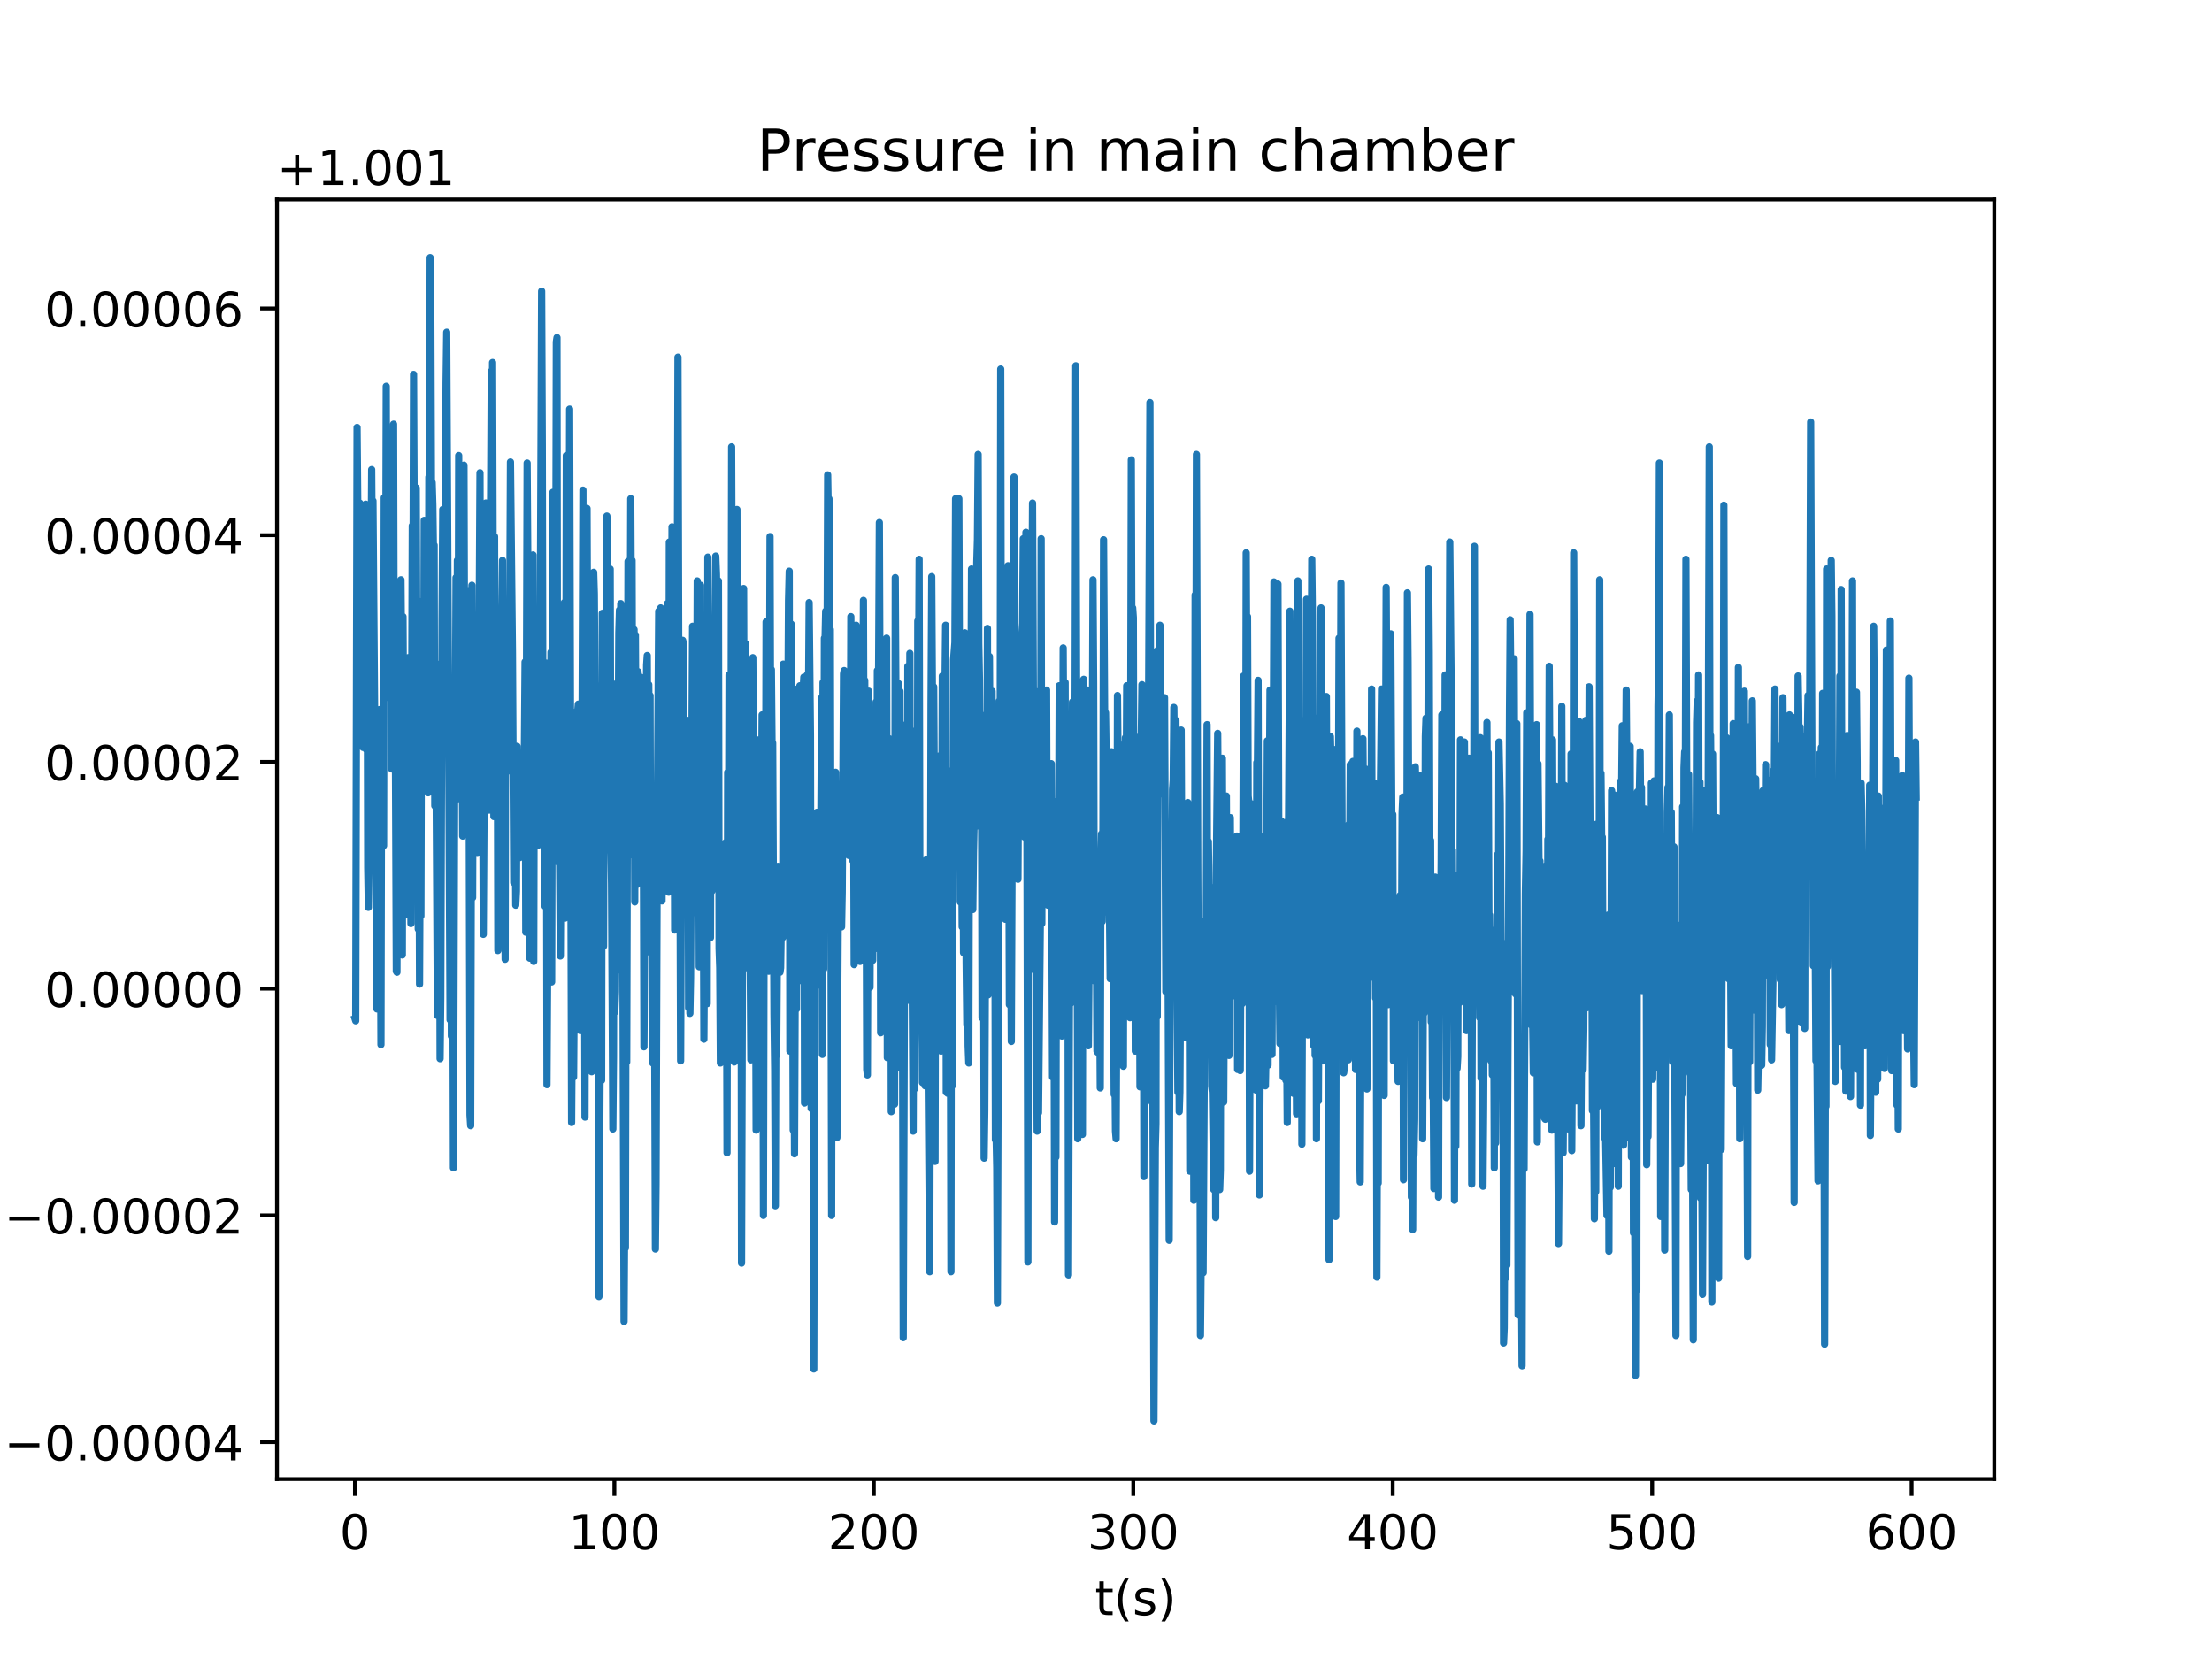 <?xml version="1.0" encoding="utf-8" standalone="no"?>
<!DOCTYPE svg PUBLIC "-//W3C//DTD SVG 1.1//EN"
  "http://www.w3.org/Graphics/SVG/1.1/DTD/svg11.dtd">
<!-- Created with matplotlib (http://matplotlib.org/) -->
<svg height="345pt" version="1.1" viewBox="0 0 460 345" width="460pt" xmlns="http://www.w3.org/2000/svg" xmlns:xlink="http://www.w3.org/1999/xlink">
 <defs>
  <style type="text/css">
*{stroke-linecap:butt;stroke-linejoin:round;}
  </style>
 </defs>
 <g id="figure_1">
  <g id="patch_1">
   <path d="M 0 345.6 
L 460.8 345.6 
L 460.8 0 
L 0 0 
z
" style="fill:#ffffff;"/>
  </g>
  <g id="axes_1">
   <g id="patch_2">
    <path d="M 57.6 307.584 
L 414.72 307.584 
L 414.72 41.472 
L 57.6 41.472 
z
" style="fill:#ffffff;"/>
   </g>
   <g id="matplotlib.axis_1">
    <g id="xtick_1">
     <g id="line2d_1">
      <defs>
       <path d="M 0 0 
L 0 3.5 
" id="m96a12c3b32" style="stroke:#000000;stroke-width:0.8;"/>
      </defs>
      <g>
       <use style="stroke:#000000;stroke-width:0.8;" x="73.813" xlink:href="#m96a12c3b32" y="307.584"/>
      </g>
     </g>
     <g id="text_1">
      <!-- 0 -->
      <defs>
       <path d="M 31.781 66.406 
Q 24.172 66.406 20.328 58.906 
Q 16.5 51.422 16.5 36.375 
Q 16.5 21.391 20.328 13.891 
Q 24.172 6.391 31.781 6.391 
Q 39.453 6.391 43.281 13.891 
Q 47.125 21.391 47.125 36.375 
Q 47.125 51.422 43.281 58.906 
Q 39.453 66.406 31.781 66.406 
z
M 31.781 74.219 
Q 44.047 74.219 50.516 64.516 
Q 56.984 54.828 56.984 36.375 
Q 56.984 17.969 50.516 8.266 
Q 44.047 -1.422 31.781 -1.422 
Q 19.531 -1.422 13.062 8.266 
Q 6.594 17.969 6.594 36.375 
Q 6.594 54.828 13.062 64.516 
Q 19.531 74.219 31.781 74.219 
z
" id="DejaVuSans-30"/>
      </defs>
      <g transform="translate(70.632 322.182)scale(0.1 -0.1)">
       <use xlink:href="#DejaVuSans-30"/>
      </g>
     </g>
    </g>
    <g id="xtick_2">
     <g id="line2d_2">
      <g>
       <use style="stroke:#000000;stroke-width:0.8;" x="127.766" xlink:href="#m96a12c3b32" y="307.584"/>
      </g>
     </g>
     <g id="text_2">
      <!-- 100 -->
      <defs>
       <path d="M 12.406 8.297 
L 28.516 8.297 
L 28.516 63.922 
L 10.984 60.406 
L 10.984 69.391 
L 28.422 72.906 
L 38.281 72.906 
L 38.281 8.297 
L 54.391 8.297 
L 54.391 0 
L 12.406 0 
z
" id="DejaVuSans-31"/>
      </defs>
      <g transform="translate(118.222 322.182)scale(0.1 -0.1)">
       <use xlink:href="#DejaVuSans-31"/>
       <use x="63.623" xlink:href="#DejaVuSans-30"/>
       <use x="127.246" xlink:href="#DejaVuSans-30"/>
      </g>
     </g>
    </g>
    <g id="xtick_3">
     <g id="line2d_3">
      <g>
       <use style="stroke:#000000;stroke-width:0.8;" x="181.719" xlink:href="#m96a12c3b32" y="307.584"/>
      </g>
     </g>
     <g id="text_3">
      <!-- 200 -->
      <defs>
       <path d="M 19.188 8.297 
L 53.609 8.297 
L 53.609 0 
L 7.328 0 
L 7.328 8.297 
Q 12.938 14.109 22.625 23.891 
Q 32.328 33.688 34.812 36.531 
Q 39.547 41.844 41.422 45.531 
Q 43.312 49.219 43.312 52.781 
Q 43.312 58.594 39.234 62.25 
Q 35.156 65.922 28.609 65.922 
Q 23.969 65.922 18.812 64.312 
Q 13.672 62.703 7.812 59.422 
L 7.812 69.391 
Q 13.766 71.781 18.938 73 
Q 24.125 74.219 28.422 74.219 
Q 39.75 74.219 46.484 68.547 
Q 53.219 62.891 53.219 53.422 
Q 53.219 48.922 51.531 44.891 
Q 49.859 40.875 45.406 35.406 
Q 44.188 33.984 37.641 27.219 
Q 31.109 20.453 19.188 8.297 
z
" id="DejaVuSans-32"/>
      </defs>
      <g transform="translate(172.175 322.182)scale(0.1 -0.1)">
       <use xlink:href="#DejaVuSans-32"/>
       <use x="63.623" xlink:href="#DejaVuSans-30"/>
       <use x="127.246" xlink:href="#DejaVuSans-30"/>
      </g>
     </g>
    </g>
    <g id="xtick_4">
     <g id="line2d_4">
      <g>
       <use style="stroke:#000000;stroke-width:0.8;" x="235.672" xlink:href="#m96a12c3b32" y="307.584"/>
      </g>
     </g>
     <g id="text_4">
      <!-- 300 -->
      <defs>
       <path d="M 40.578 39.312 
Q 47.656 37.797 51.625 33 
Q 55.609 28.219 55.609 21.188 
Q 55.609 10.406 48.188 4.484 
Q 40.766 -1.422 27.094 -1.422 
Q 22.516 -1.422 17.656 -0.516 
Q 12.797 0.391 7.625 2.203 
L 7.625 11.719 
Q 11.719 9.328 16.594 8.109 
Q 21.484 6.891 26.812 6.891 
Q 36.078 6.891 40.938 10.547 
Q 45.797 14.203 45.797 21.188 
Q 45.797 27.641 41.281 31.266 
Q 36.766 34.906 28.719 34.906 
L 20.219 34.906 
L 20.219 43.016 
L 29.109 43.016 
Q 36.375 43.016 40.234 45.922 
Q 44.094 48.828 44.094 54.297 
Q 44.094 59.906 40.109 62.906 
Q 36.141 65.922 28.719 65.922 
Q 24.656 65.922 20.016 65.031 
Q 15.375 64.156 9.812 62.312 
L 9.812 71.094 
Q 15.438 72.656 20.344 73.438 
Q 25.25 74.219 29.594 74.219 
Q 40.828 74.219 47.359 69.109 
Q 53.906 64.016 53.906 55.328 
Q 53.906 49.266 50.438 45.094 
Q 46.969 40.922 40.578 39.312 
z
" id="DejaVuSans-33"/>
      </defs>
      <g transform="translate(226.129 322.182)scale(0.1 -0.1)">
       <use xlink:href="#DejaVuSans-33"/>
       <use x="63.623" xlink:href="#DejaVuSans-30"/>
       <use x="127.246" xlink:href="#DejaVuSans-30"/>
      </g>
     </g>
    </g>
    <g id="xtick_5">
     <g id="line2d_5">
      <g>
       <use style="stroke:#000000;stroke-width:0.8;" x="289.625" xlink:href="#m96a12c3b32" y="307.584"/>
      </g>
     </g>
     <g id="text_5">
      <!-- 400 -->
      <defs>
       <path d="M 37.797 64.312 
L 12.891 25.391 
L 37.797 25.391 
z
M 35.203 72.906 
L 47.609 72.906 
L 47.609 25.391 
L 58.016 25.391 
L 58.016 17.188 
L 47.609 17.188 
L 47.609 0 
L 37.797 0 
L 37.797 17.188 
L 4.891 17.188 
L 4.891 26.703 
z
" id="DejaVuSans-34"/>
      </defs>
      <g transform="translate(280.082 322.182)scale(0.1 -0.1)">
       <use xlink:href="#DejaVuSans-34"/>
       <use x="63.623" xlink:href="#DejaVuSans-30"/>
       <use x="127.246" xlink:href="#DejaVuSans-30"/>
      </g>
     </g>
    </g>
    <g id="xtick_6">
     <g id="line2d_6">
      <g>
       <use style="stroke:#000000;stroke-width:0.8;" x="343.579" xlink:href="#m96a12c3b32" y="307.584"/>
      </g>
     </g>
     <g id="text_6">
      <!-- 500 -->
      <defs>
       <path d="M 10.797 72.906 
L 49.516 72.906 
L 49.516 64.594 
L 19.828 64.594 
L 19.828 46.734 
Q 21.969 47.469 24.109 47.828 
Q 26.266 48.188 28.422 48.188 
Q 40.625 48.188 47.75 41.5 
Q 54.891 34.812 54.891 23.391 
Q 54.891 11.625 47.562 5.094 
Q 40.234 -1.422 26.906 -1.422 
Q 22.312 -1.422 17.547 -0.641 
Q 12.797 0.141 7.719 1.703 
L 7.719 11.625 
Q 12.109 9.234 16.797 8.062 
Q 21.484 6.891 26.703 6.891 
Q 35.156 6.891 40.078 11.328 
Q 45.016 15.766 45.016 23.391 
Q 45.016 31 40.078 35.438 
Q 35.156 39.891 26.703 39.891 
Q 22.75 39.891 18.812 39.016 
Q 14.891 38.141 10.797 36.281 
z
" id="DejaVuSans-35"/>
      </defs>
      <g transform="translate(334.035 322.182)scale(0.1 -0.1)">
       <use xlink:href="#DejaVuSans-35"/>
       <use x="63.623" xlink:href="#DejaVuSans-30"/>
       <use x="127.246" xlink:href="#DejaVuSans-30"/>
      </g>
     </g>
    </g>
    <g id="xtick_7">
     <g id="line2d_7">
      <g>
       <use style="stroke:#000000;stroke-width:0.8;" x="397.532" xlink:href="#m96a12c3b32" y="307.584"/>
      </g>
     </g>
     <g id="text_7">
      <!-- 600 -->
      <defs>
       <path d="M 33.016 40.375 
Q 26.375 40.375 22.484 35.828 
Q 18.609 31.297 18.609 23.391 
Q 18.609 15.531 22.484 10.953 
Q 26.375 6.391 33.016 6.391 
Q 39.656 6.391 43.531 10.953 
Q 47.406 15.531 47.406 23.391 
Q 47.406 31.297 43.531 35.828 
Q 39.656 40.375 33.016 40.375 
z
M 52.594 71.297 
L 52.594 62.312 
Q 48.875 64.062 45.094 64.984 
Q 41.312 65.922 37.594 65.922 
Q 27.828 65.922 22.672 59.328 
Q 17.531 52.734 16.797 39.406 
Q 19.672 43.656 24.016 45.922 
Q 28.375 48.188 33.594 48.188 
Q 44.578 48.188 50.953 41.516 
Q 57.328 34.859 57.328 23.391 
Q 57.328 12.156 50.688 5.359 
Q 44.047 -1.422 33.016 -1.422 
Q 20.359 -1.422 13.672 8.266 
Q 6.984 17.969 6.984 36.375 
Q 6.984 53.656 15.188 63.938 
Q 23.391 74.219 37.203 74.219 
Q 40.922 74.219 44.703 73.484 
Q 48.484 72.75 52.594 71.297 
z
" id="DejaVuSans-36"/>
      </defs>
      <g transform="translate(387.988 322.182)scale(0.1 -0.1)">
       <use xlink:href="#DejaVuSans-36"/>
       <use x="63.623" xlink:href="#DejaVuSans-30"/>
       <use x="127.246" xlink:href="#DejaVuSans-30"/>
      </g>
     </g>
    </g>
    <g id="text_8">
     <!-- t(s) -->
     <defs>
      <path d="M 18.312 70.219 
L 18.312 54.688 
L 36.812 54.688 
L 36.812 47.703 
L 18.312 47.703 
L 18.312 18.016 
Q 18.312 11.328 20.141 9.422 
Q 21.969 7.516 27.594 7.516 
L 36.812 7.516 
L 36.812 0 
L 27.594 0 
Q 17.188 0 13.234 3.875 
Q 9.281 7.766 9.281 18.016 
L 9.281 47.703 
L 2.688 47.703 
L 2.688 54.688 
L 9.281 54.688 
L 9.281 70.219 
z
" id="DejaVuSans-74"/>
      <path d="M 31 75.875 
Q 24.469 64.656 21.281 53.656 
Q 18.109 42.672 18.109 31.391 
Q 18.109 20.125 21.312 9.062 
Q 24.516 -2 31 -13.188 
L 23.188 -13.188 
Q 15.875 -1.703 12.234 9.375 
Q 8.594 20.453 8.594 31.391 
Q 8.594 42.281 12.203 53.312 
Q 15.828 64.359 23.188 75.875 
z
" id="DejaVuSans-28"/>
      <path d="M 44.281 53.078 
L 44.281 44.578 
Q 40.484 46.531 36.375 47.5 
Q 32.281 48.484 27.875 48.484 
Q 21.188 48.484 17.844 46.438 
Q 14.5 44.391 14.5 40.281 
Q 14.5 37.156 16.891 35.375 
Q 19.281 33.594 26.516 31.984 
L 29.594 31.297 
Q 39.156 29.25 43.188 25.516 
Q 47.219 21.781 47.219 15.094 
Q 47.219 7.469 41.188 3.016 
Q 35.156 -1.422 24.609 -1.422 
Q 20.219 -1.422 15.453 -0.562 
Q 10.688 0.297 5.422 2 
L 5.422 11.281 
Q 10.406 8.688 15.234 7.391 
Q 20.062 6.109 24.812 6.109 
Q 31.156 6.109 34.562 8.281 
Q 37.984 10.453 37.984 14.406 
Q 37.984 18.062 35.516 20.016 
Q 33.062 21.969 24.703 23.781 
L 21.578 24.516 
Q 13.234 26.266 9.516 29.906 
Q 5.812 33.547 5.812 39.891 
Q 5.812 47.609 11.281 51.797 
Q 16.75 56 26.812 56 
Q 31.781 56 36.172 55.266 
Q 40.578 54.547 44.281 53.078 
z
" id="DejaVuSans-73"/>
      <path d="M 8.016 75.875 
L 15.828 75.875 
Q 23.141 64.359 26.781 53.312 
Q 30.422 42.281 30.422 31.391 
Q 30.422 20.453 26.781 9.375 
Q 23.141 -1.703 15.828 -13.188 
L 8.016 -13.188 
Q 14.5 -2 17.703 9.062 
Q 20.906 20.125 20.906 31.391 
Q 20.906 42.672 17.703 53.656 
Q 14.5 64.656 8.016 75.875 
z
" id="DejaVuSans-29"/>
     </defs>
     <g transform="translate(227.694 335.861)scale(0.1 -0.1)">
      <use xlink:href="#DejaVuSans-74"/>
      <use x="39.209" xlink:href="#DejaVuSans-28"/>
      <use x="78.223" xlink:href="#DejaVuSans-73"/>
      <use x="130.322" xlink:href="#DejaVuSans-29"/>
     </g>
    </g>
   </g>
   <g id="matplotlib.axis_2">
    <g id="ytick_1">
     <g id="line2d_8">
      <defs>
       <path d="M 0 0 
L -3.5 0 
" id="m0ab47a9adc" style="stroke:#000000;stroke-width:0.8;"/>
      </defs>
      <g>
       <use style="stroke:#000000;stroke-width:0.8;" x="57.6" xlink:href="#m0ab47a9adc" y="299.896"/>
      </g>
     </g>
     <g id="text_9">
      <!-- −0.00004 -->
      <defs>
       <path d="M 10.594 35.5 
L 73.188 35.5 
L 73.188 27.203 
L 10.594 27.203 
z
" id="DejaVuSans-2212"/>
       <path d="M 10.688 12.406 
L 21 12.406 
L 21 0 
L 10.688 0 
z
" id="DejaVuSans-2e"/>
      </defs>
      <g transform="translate(0.867 303.696)scale(0.1 -0.1)">
       <use xlink:href="#DejaVuSans-2212"/>
       <use x="83.789" xlink:href="#DejaVuSans-30"/>
       <use x="147.412" xlink:href="#DejaVuSans-2e"/>
       <use x="179.199" xlink:href="#DejaVuSans-30"/>
       <use x="242.822" xlink:href="#DejaVuSans-30"/>
       <use x="306.445" xlink:href="#DejaVuSans-30"/>
       <use x="370.068" xlink:href="#DejaVuSans-30"/>
       <use x="433.691" xlink:href="#DejaVuSans-34"/>
      </g>
     </g>
    </g>
    <g id="ytick_2">
     <g id="line2d_9">
      <g>
       <use style="stroke:#000000;stroke-width:0.8;" x="57.6" xlink:href="#m0ab47a9adc" y="252.748"/>
      </g>
     </g>
     <g id="text_10">
      <!-- −0.00002 -->
      <g transform="translate(0.867 256.547)scale(0.1 -0.1)">
       <use xlink:href="#DejaVuSans-2212"/>
       <use x="83.789" xlink:href="#DejaVuSans-30"/>
       <use x="147.412" xlink:href="#DejaVuSans-2e"/>
       <use x="179.199" xlink:href="#DejaVuSans-30"/>
       <use x="242.822" xlink:href="#DejaVuSans-30"/>
       <use x="306.445" xlink:href="#DejaVuSans-30"/>
       <use x="370.068" xlink:href="#DejaVuSans-30"/>
       <use x="433.691" xlink:href="#DejaVuSans-32"/>
      </g>
     </g>
    </g>
    <g id="ytick_3">
     <g id="line2d_10">
      <g>
       <use style="stroke:#000000;stroke-width:0.8;" x="57.6" xlink:href="#m0ab47a9adc" y="205.599"/>
      </g>
     </g>
     <g id="text_11">
      <!-- 0.00000 -->
      <g transform="translate(9.247 209.398)scale(0.1 -0.1)">
       <use xlink:href="#DejaVuSans-30"/>
       <use x="63.623" xlink:href="#DejaVuSans-2e"/>
       <use x="95.41" xlink:href="#DejaVuSans-30"/>
       <use x="159.033" xlink:href="#DejaVuSans-30"/>
       <use x="222.656" xlink:href="#DejaVuSans-30"/>
       <use x="286.279" xlink:href="#DejaVuSans-30"/>
       <use x="349.902" xlink:href="#DejaVuSans-30"/>
      </g>
     </g>
    </g>
    <g id="ytick_4">
     <g id="line2d_11">
      <g>
       <use style="stroke:#000000;stroke-width:0.8;" x="57.6" xlink:href="#m0ab47a9adc" y="158.45"/>
      </g>
     </g>
     <g id="text_12">
      <!-- 0.00002 -->
      <g transform="translate(9.247 162.25)scale(0.1 -0.1)">
       <use xlink:href="#DejaVuSans-30"/>
       <use x="63.623" xlink:href="#DejaVuSans-2e"/>
       <use x="95.41" xlink:href="#DejaVuSans-30"/>
       <use x="159.033" xlink:href="#DejaVuSans-30"/>
       <use x="222.656" xlink:href="#DejaVuSans-30"/>
       <use x="286.279" xlink:href="#DejaVuSans-30"/>
       <use x="349.902" xlink:href="#DejaVuSans-32"/>
      </g>
     </g>
    </g>
    <g id="ytick_5">
     <g id="line2d_12">
      <g>
       <use style="stroke:#000000;stroke-width:0.8;" x="57.6" xlink:href="#m0ab47a9adc" y="111.302"/>
      </g>
     </g>
     <g id="text_13">
      <!-- 0.00004 -->
      <g transform="translate(9.247 115.101)scale(0.1 -0.1)">
       <use xlink:href="#DejaVuSans-30"/>
       <use x="63.623" xlink:href="#DejaVuSans-2e"/>
       <use x="95.41" xlink:href="#DejaVuSans-30"/>
       <use x="159.033" xlink:href="#DejaVuSans-30"/>
       <use x="222.656" xlink:href="#DejaVuSans-30"/>
       <use x="286.279" xlink:href="#DejaVuSans-30"/>
       <use x="349.902" xlink:href="#DejaVuSans-34"/>
      </g>
     </g>
    </g>
    <g id="ytick_6">
     <g id="line2d_13">
      <g>
       <use style="stroke:#000000;stroke-width:0.8;" x="57.6" xlink:href="#m0ab47a9adc" y="64.153"/>
      </g>
     </g>
     <g id="text_14">
      <!-- 0.00006 -->
      <g transform="translate(9.247 67.952)scale(0.1 -0.1)">
       <use xlink:href="#DejaVuSans-30"/>
       <use x="63.623" xlink:href="#DejaVuSans-2e"/>
       <use x="95.41" xlink:href="#DejaVuSans-30"/>
       <use x="159.033" xlink:href="#DejaVuSans-30"/>
       <use x="222.656" xlink:href="#DejaVuSans-30"/>
       <use x="286.279" xlink:href="#DejaVuSans-30"/>
       <use x="349.902" xlink:href="#DejaVuSans-36"/>
      </g>
     </g>
    </g>
    <g id="text_15">
     <!-- Pressure (bar) -->
     <defs>
      <path d="M 19.672 64.797 
L 19.672 37.406 
L 32.078 37.406 
Q 38.969 37.406 42.719 40.969 
Q 46.484 44.531 46.484 51.125 
Q 46.484 57.672 42.719 61.234 
Q 38.969 64.797 32.078 64.797 
z
M 9.812 72.906 
L 32.078 72.906 
Q 44.344 72.906 50.609 67.359 
Q 56.891 61.812 56.891 51.125 
Q 56.891 40.328 50.609 34.812 
Q 44.344 29.297 32.078 29.297 
L 19.672 29.297 
L 19.672 0 
L 9.812 0 
z
" id="DejaVuSans-50"/>
      <path d="M 41.109 46.297 
Q 39.594 47.172 37.812 47.578 
Q 36.031 48 33.891 48 
Q 26.266 48 22.188 43.047 
Q 18.109 38.094 18.109 28.812 
L 18.109 0 
L 9.078 0 
L 9.078 54.688 
L 18.109 54.688 
L 18.109 46.188 
Q 20.953 51.172 25.484 53.578 
Q 30.031 56 36.531 56 
Q 37.453 56 38.578 55.875 
Q 39.703 55.766 41.062 55.516 
z
" id="DejaVuSans-72"/>
      <path d="M 56.203 29.594 
L 56.203 25.203 
L 14.891 25.203 
Q 15.484 15.922 20.484 11.062 
Q 25.484 6.203 34.422 6.203 
Q 39.594 6.203 44.453 7.469 
Q 49.312 8.734 54.109 11.281 
L 54.109 2.781 
Q 49.266 0.734 44.188 -0.344 
Q 39.109 -1.422 33.891 -1.422 
Q 20.797 -1.422 13.156 6.188 
Q 5.516 13.812 5.516 26.812 
Q 5.516 40.234 12.766 48.109 
Q 20.016 56 32.328 56 
Q 43.359 56 49.781 48.891 
Q 56.203 41.797 56.203 29.594 
z
M 47.219 32.234 
Q 47.125 39.594 43.094 43.984 
Q 39.062 48.391 32.422 48.391 
Q 24.906 48.391 20.391 44.141 
Q 15.875 39.891 15.188 32.172 
z
" id="DejaVuSans-65"/>
      <path d="M 8.5 21.578 
L 8.5 54.688 
L 17.484 54.688 
L 17.484 21.922 
Q 17.484 14.156 20.5 10.266 
Q 23.531 6.391 29.594 6.391 
Q 36.859 6.391 41.078 11.031 
Q 45.312 15.672 45.312 23.688 
L 45.312 54.688 
L 54.297 54.688 
L 54.297 0 
L 45.312 0 
L 45.312 8.406 
Q 42.047 3.422 37.719 1 
Q 33.406 -1.422 27.688 -1.422 
Q 18.266 -1.422 13.375 4.438 
Q 8.5 10.297 8.5 21.578 
z
M 31.109 56 
z
" id="DejaVuSans-75"/>
      <path id="DejaVuSans-20"/>
      <path d="M 48.688 27.297 
Q 48.688 37.203 44.609 42.844 
Q 40.531 48.484 33.406 48.484 
Q 26.266 48.484 22.188 42.844 
Q 18.109 37.203 18.109 27.297 
Q 18.109 17.391 22.188 11.75 
Q 26.266 6.109 33.406 6.109 
Q 40.531 6.109 44.609 11.75 
Q 48.688 17.391 48.688 27.297 
z
M 18.109 46.391 
Q 20.953 51.266 25.266 53.625 
Q 29.594 56 35.594 56 
Q 45.562 56 51.781 48.094 
Q 58.016 40.188 58.016 27.297 
Q 58.016 14.406 51.781 6.484 
Q 45.562 -1.422 35.594 -1.422 
Q 29.594 -1.422 25.266 0.953 
Q 20.953 3.328 18.109 8.203 
L 18.109 0 
L 9.078 0 
L 9.078 75.984 
L 18.109 75.984 
z
" id="DejaVuSans-62"/>
      <path d="M 34.281 27.484 
Q 23.391 27.484 19.188 25 
Q 14.984 22.516 14.984 16.5 
Q 14.984 11.719 18.141 8.906 
Q 21.297 6.109 26.703 6.109 
Q 34.188 6.109 38.703 11.406 
Q 43.219 16.703 43.219 25.484 
L 43.219 27.484 
z
M 52.203 31.203 
L 52.203 0 
L 43.219 0 
L 43.219 8.297 
Q 40.141 3.328 35.547 0.953 
Q 30.953 -1.422 24.312 -1.422 
Q 15.922 -1.422 10.953 3.297 
Q 6 8.016 6 15.922 
Q 6 25.141 12.172 29.828 
Q 18.359 34.516 30.609 34.516 
L 43.219 34.516 
L 43.219 35.406 
Q 43.219 41.609 39.141 45 
Q 35.062 48.391 27.688 48.391 
Q 23 48.391 18.547 47.266 
Q 14.109 46.141 10.016 43.891 
L 10.016 52.203 
Q 14.938 54.109 19.578 55.047 
Q 24.219 56 28.609 56 
Q 40.484 56 46.344 49.844 
Q 52.203 43.703 52.203 31.203 
z
" id="DejaVuSans-61"/>
     </defs>
     <g transform="translate(-5.213 209.965)rotate(-90)scale(0.1 -0.1)">
      <use xlink:href="#DejaVuSans-50"/>
      <use x="60.287" xlink:href="#DejaVuSans-72"/>
      <use x="101.369" xlink:href="#DejaVuSans-65"/>
      <use x="162.893" xlink:href="#DejaVuSans-73"/>
      <use x="214.992" xlink:href="#DejaVuSans-73"/>
      <use x="267.092" xlink:href="#DejaVuSans-75"/>
      <use x="330.471" xlink:href="#DejaVuSans-72"/>
      <use x="371.553" xlink:href="#DejaVuSans-65"/>
      <use x="433.076" xlink:href="#DejaVuSans-20"/>
      <use x="464.863" xlink:href="#DejaVuSans-28"/>
      <use x="503.877" xlink:href="#DejaVuSans-62"/>
      <use x="567.354" xlink:href="#DejaVuSans-61"/>
      <use x="628.633" xlink:href="#DejaVuSans-72"/>
      <use x="669.746" xlink:href="#DejaVuSans-29"/>
     </g>
    </g>
    <g id="text_16">
     <!-- +1.001 -->
     <defs>
      <path d="M 46 62.703 
L 46 35.5 
L 73.188 35.5 
L 73.188 27.203 
L 46 27.203 
L 46 0 
L 37.797 0 
L 37.797 27.203 
L 10.594 27.203 
L 10.594 35.5 
L 37.797 35.5 
L 37.797 62.703 
z
" id="DejaVuSans-2b"/>
     </defs>
     <g transform="translate(57.6 38.472)scale(0.1 -0.1)">
      <use xlink:href="#DejaVuSans-2b"/>
      <use x="83.789" xlink:href="#DejaVuSans-31"/>
      <use x="147.412" xlink:href="#DejaVuSans-2e"/>
      <use x="179.199" xlink:href="#DejaVuSans-30"/>
      <use x="242.822" xlink:href="#DejaVuSans-30"/>
      <use x="306.445" xlink:href="#DejaVuSans-31"/>
     </g>
    </g>
   </g>
   <g id="line2d_14">
    <path clip-path="url(#pfa54571a8b)" d="M 73.833 211.846 
L 73.97 212.294 
L 74.253 88.882 
L 74.672 136.526 
L 74.807 104.606 
L 74.943 122.829 
L 75.079 119.906 
L 75.225 110.901 
L 75.358 112.928 
L 75.495 155.433 
L 75.766 114.272 
L 75.913 142.82 
L 76.048 104.842 
L 76.19 155.881 
L 76.326 116.299 
L 76.466 180.374 
L 76.602 188.696 
L 77.007 141.925 
L 77.288 97.652 
L 77.423 117.195 
L 77.558 104.159 
L 78.381 209.819 
L 78.527 179.479 
L 78.663 181.718 
L 78.797 193.859 
L 78.933 147.559 
L 79.219 217.245 
L 79.354 152.957 
L 79.765 175.872 
L 79.899 103.498 
L 80.035 136.526 
L 80.184 132.259 
L 80.319 80.325 
L 80.466 144.848 
L 80.6 118.091 
L 80.735 130.68 
L 80.87 131.811 
L 81.006 114.272 
L 81.156 145.296 
L 81.291 124.385 
L 81.436 159.912 
L 81.708 136.526 
L 81.843 88.199 
L 81.979 145.744 
L 82.128 132.047 
L 82.412 201.969 
L 82.547 202.181 
L 82.693 138.554 
L 82.83 183.981 
L 82.964 157.224 
L 83.236 180.822 
L 83.381 120.566 
L 83.517 138.341 
L 83.667 198.597 
L 83.802 128.228 
L 83.938 152.51 
L 84.073 152.038 
L 84.208 139.449 
L 84.354 190.276 
L 84.487 144.848 
L 84.625 184.429 
L 84.759 181.718 
L 84.895 136.762 
L 85.045 149.586 
L 85.18 140.133 
L 85.316 147.559 
L 85.45 192.067 
L 85.732 109.321 
L 85.867 126.648 
L 86 77.85 
L 86.419 175.66 
L 86.555 101.471 
L 86.704 145.979 
L 86.839 124.857 
L 86.974 193.199 
L 87.109 160.596 
L 87.245 204.656 
L 87.391 170.261 
L 87.524 190.488 
L 87.661 138.106 
L 87.933 158.804 
L 88.079 154.749 
L 88.214 108.213 
L 88.355 130.02 
L 88.49 126.861 
L 88.626 121.014 
L 88.76 157.224 
L 88.896 108.661 
L 89.042 164.863 
L 89.179 99.208 
L 89.315 109.321 
L 89.45 53.568 
L 89.585 63.705 
L 89.733 106.634 
L 89.867 100.34 
L 90.007 105.054 
L 90.142 115.404 
L 90.278 113.376 
L 90.413 167.574 
L 90.546 137.893 
L 90.964 211.186 
L 91.1 173.184 
L 91.235 195.226 
L 91.383 163.071 
L 91.518 220.168 
L 91.654 207.367 
L 91.924 128.676 
L 92.071 105.95 
L 92.208 115.168 
L 92.354 140.133 
L 92.49 139.685 
L 92.759 79.665 
L 92.894 69.08 
L 93.18 127.544 
L 93.589 212.082 
L 93.727 163.731 
L 93.862 215.453 
L 94.144 185.773 
L 94.293 242.87 
L 94.563 156.329 
L 94.699 149.586 
L 94.834 120.118 
L 94.98 166.206 
L 95.113 116.535 
L 95.251 162.175 
L 95.386 94.729 
L 95.521 135.418 
L 95.804 160.148 
L 95.944 155.433 
L 96.079 146.427 
L 96.214 173.868 
L 96.35 159.912 
L 96.486 96.733 
L 96.63 147.111 
L 96.907 140.133 
L 97.043 153.618 
L 97.317 133.603 
L 97.453 122.829 
L 97.735 231.861 
L 97.875 234.1 
L 98.143 121.698 
L 98.28 186.669 
L 98.415 142.373 
L 98.562 153.17 
L 98.697 177.003 
L 98.981 127.992 
L 99.265 177.451 
L 99.399 174.764 
L 99.814 98.312 
L 99.948 148.667 
L 100.084 122.594 
L 100.22 156.777 
L 100.355 156.093 
L 100.501 194.307 
L 101.042 104.606 
L 101.186 120.118 
L 101.323 165.758 
L 101.459 159.464 
L 101.594 130.02 
L 101.73 168.469 
L 102.014 105.502 
L 102.161 77.19 
L 102.296 101.235 
L 102.431 75.374 
L 102.7 169.813 
L 102.847 111.584 
L 102.982 166.654 
L 103.116 145.979 
L 103.252 149.586 
L 103.386 134.074 
L 103.534 197.678 
L 103.669 149.586 
L 103.804 153.853 
L 104.075 178.583 
L 104.357 127.992 
L 104.5 116.535 
L 104.635 168.021 
L 104.776 158.12 
L 104.911 170.025 
L 105.047 199.493 
L 105.181 126.413 
L 105.317 160.596 
L 105.463 131.599 
L 105.599 140.581 
L 105.732 133.603 
L 105.869 157.437 
L 106.151 96.073 
L 106.564 135.63 
L 106.84 183.533 
L 107.119 165.994 
L 107.251 188.248 
L 107.395 185.325 
L 107.53 155.197 
L 107.677 177.239 
L 107.947 158.804 
L 108.083 178.347 
L 108.218 164.415 
L 108.364 173.184 
L 108.647 165.546 
L 108.779 163.283 
L 108.916 163.519 
L 109.052 154.961 
L 109.188 137.658 
L 109.334 193.859 
L 109.619 96.285 
L 109.754 116.299 
L 109.889 181.27 
L 110.025 165.994 
L 110.159 199.257 
L 110.303 193.199 
L 110.575 143.952 
L 110.711 177.899 
L 110.846 115.404 
L 110.993 199.941 
L 111.128 140.817 
L 111.269 157.885 
L 111.404 145.296 
L 111.539 163.967 
L 111.674 159.016 
L 111.807 175.872 
L 111.957 162.175 
L 112.092 126.648 
L 112.232 157.672 
L 112.637 60.546 
L 112.773 92.701 
L 112.923 166.442 
L 113.057 155.881 
L 113.338 188.46 
L 113.61 137.893 
L 113.746 225.566 
L 114.031 175.872 
L 114.171 182.166 
L 114.306 165.546 
L 114.447 198.81 
L 114.582 135.63 
L 114.717 204.208 
L 114.987 102.367 
L 115.273 163.967 
L 115.422 119.67 
L 115.557 130.468 
L 115.692 71.107 
L 115.828 70.211 
L 115.963 179.243 
L 116.11 141.477 
L 116.525 198.81 
L 116.661 174.08 
L 116.932 183.746 
L 117.082 179.927 
L 117.358 125.305 
L 117.493 190.936 
L 117.632 180.61 
L 117.767 94.729 
L 118.038 184.877 
L 118.173 113.164 
L 118.319 135.866 
L 118.454 85.063 
L 118.866 233.44 
L 119.136 190.936 
L 119.283 223.987 
L 119.416 205.104 
L 119.554 152.274 
L 119.689 214.322 
L 119.825 148.007 
L 119.971 170.709 
L 120.113 148.219 
L 120.261 146.427 
L 120.395 191.171 
L 120.546 173.632 
L 120.68 214.322 
L 120.821 173.632 
L 120.954 172.288 
L 121.226 101.919 
L 121.362 179.243 
L 121.516 181.058 
L 121.651 232.309 
L 121.931 111.797 
L 122.079 105.738 
L 122.214 143.952 
L 122.349 125.753 
L 122.482 147.111 
L 122.62 150.246 
L 122.902 138.106 
L 123.036 222.879 
L 123.171 147.111 
L 123.306 147.111 
L 123.457 119.01 
L 123.592 123.49 
L 123.868 163.731 
L 124.002 172.053 
L 124.139 142.608 
L 124.274 200.601 
L 124.42 206 
L 124.555 269.627 
L 124.835 212.53 
L 124.975 180.61 
L 125.11 224.671 
L 125.246 127.544 
L 125.381 138.106 
L 125.514 196.782 
L 125.66 136.314 
L 125.795 149.586 
L 125.93 127.096 
L 126.065 154.065 
L 126.2 107.318 
L 126.348 109.557 
L 126.482 172.501 
L 126.618 176.791 
L 126.889 118.327 
L 127.034 175.424 
L 127.17 183.746 
L 127.445 234.784 
L 127.58 219.72 
L 127.715 156.329 
L 127.851 210.502 
L 128 206.236 
L 128.405 141.925 
L 128.539 159.7 
L 128.685 131.599 
L 128.821 126.861 
L 128.956 147.111 
L 129.091 125.517 
L 129.372 201.969 
L 129.508 190.936 
L 129.777 274.813 
L 129.913 250.98 
L 130.057 259.514 
L 130.193 192.067 
L 130.329 220.852 
L 130.6 116.747 
L 130.75 177.899 
L 130.885 140.133 
L 131.033 145.296 
L 131.169 103.711 
L 131.304 131.151 
L 131.44 116.535 
L 131.573 163.519 
L 131.857 130.915 
L 131.997 187.565 
L 132.133 132.047 
L 132.403 183.981 
L 132.685 139.685 
L 132.955 145.084 
L 133.087 169.129 
L 133.224 140.817 
L 133.506 178.583 
L 133.641 165.994 
L 133.776 168.021 
L 133.911 217.693 
L 134.194 173.396 
L 134.33 167.574 
L 134.466 138.341 
L 134.599 136.314 
L 134.768 166.89 
L 134.916 142.373 
L 135.05 159.016 
L 135.186 144.636 
L 135.333 198.126 
L 135.603 188.46 
L 135.738 221.064 
L 135.873 193.199 
L 136.019 199.493 
L 136.155 219.272 
L 136.293 259.749 
L 136.427 246.241 
L 136.711 166.206 
L 136.981 127.096 
L 137.116 157.437 
L 137.251 147.111 
L 137.399 126.413 
L 137.534 139.449 
L 137.673 187.352 
L 137.81 140.369 
L 138.081 163.071 
L 138.215 170.709 
L 138.499 164.65 
L 138.647 172.949 
L 138.782 125.517 
L 138.918 176.791 
L 139.052 185.537 
L 139.186 112.716 
L 139.336 114.508 
L 139.472 125.517 
L 139.612 174.764 
L 139.748 109.557 
L 139.883 111.797 
L 140.018 154.749 
L 140.153 143.74 
L 140.299 193.411 
L 140.434 152.722 
L 140.702 174.08 
L 140.986 74.266 
L 141.27 185.325 
L 141.405 178.135 
L 141.54 220.616 
L 141.81 150.482 
L 141.957 133.155 
L 142.091 133.603 
L 142.224 150.482 
L 142.361 149.586 
L 142.644 177.687 
L 142.921 149.799 
L 143.057 150.93 
L 143.198 209.607 
L 143.334 161.256 
L 143.468 210.738 
L 143.604 203.524 
L 144.027 130.232 
L 144.167 189.828 
L 144.304 183.981 
L 144.445 153.853 
L 144.58 187.565 
L 144.721 179.479 
L 144.857 159.464 
L 144.992 120.802 
L 145.127 160.808 
L 145.26 156.329 
L 145.406 201.049 
L 145.542 180.374 
L 145.677 121.698 
L 145.813 199.941 
L 145.948 193.199 
L 146.097 138.341 
L 146.378 216.113 
L 146.649 175.424 
L 146.782 147.771 
L 146.919 143.504 
L 147.068 208.711 
L 147.203 115.851 
L 147.338 149.351 
L 147.474 149.115 
L 147.609 164.179 
L 147.745 194.991 
L 147.88 141.713 
L 148.028 185.325 
L 148.303 130.68 
L 148.44 161.491 
L 148.575 150.694 
L 148.845 115.639 
L 148.993 119.458 
L 149.127 127.992 
L 149.267 181.058 
L 149.402 120.802 
L 149.538 197.23 
L 149.674 201.285 
L 149.807 221.064 
L 149.954 194.543 
L 150.089 203.312 
L 150.223 196.122 
L 150.363 180.822 
L 150.497 191.171 
L 150.643 177.687 
L 150.779 188.696 
L 150.919 175.212 
L 151.054 189.144 
L 151.19 239.735 
L 151.322 160.596 
L 151.46 193.199 
L 151.607 140.369 
L 151.742 182.402 
L 151.877 140.133 
L 152.012 165.31 
L 152.146 92.914 
L 152.427 172.053 
L 152.562 178.135 
L 152.697 220.852 
L 152.83 219.956 
L 152.977 203.76 
L 153.249 105.95 
L 153.383 170.025 
L 153.519 143.056 
L 153.666 207.131 
L 153.8 198.126 
L 153.936 212.742 
L 154.071 145.084 
L 154.207 262.673 
L 154.638 122.382 
L 154.773 168.021 
L 155.044 133.839 
L 155.18 161.491 
L 155.327 165.758 
L 155.463 201.285 
L 155.598 188.696 
L 155.733 199.257 
L 155.866 178.135 
L 156.147 220.404 
L 156.283 205.788 
L 156.553 136.762 
L 156.835 187.117 
L 156.97 170.473 
L 157.105 191.832 
L 157.241 235.02 
L 157.386 222.643 
L 157.523 165.546 
L 157.663 171.841 
L 157.798 153.853 
L 157.934 206.683 
L 158.068 168.234 
L 158.204 188.248 
L 158.487 148.667 
L 158.623 184.877 
L 158.758 252.771 
L 158.892 192.515 
L 159.039 197.018 
L 159.173 192.515 
L 159.308 129.336 
L 159.578 198.362 
L 159.725 180.374 
L 159.861 201.969 
L 160.131 111.584 
L 160.266 158.332 
L 160.411 139.237 
L 160.548 154.513 
L 160.683 154.513 
L 160.954 210.95 
L 161.101 222.408 
L 161.237 250.744 
L 161.378 203.76 
L 161.514 219.484 
L 161.784 180.162 
L 161.917 186.457 
L 162.063 187.117 
L 162.199 202.181 
L 162.334 201.285 
L 162.605 184.193 
L 162.751 194.991 
L 162.886 138.106 
L 163.021 185.537 
L 163.157 168.021 
L 163.291 166.89 
L 163.572 192.751 
L 163.708 143.74 
L 163.842 148.219 
L 163.978 124.857 
L 164.126 118.775 
L 164.261 218.588 
L 164.539 129.784 
L 164.68 148.667 
L 164.949 235.02 
L 165.086 204.208 
L 165.221 239.947 
L 165.368 204.208 
L 165.503 208.923 
L 165.645 209.819 
L 165.78 143.292 
L 165.917 177.239 
L 166.052 166.654 
L 166.187 196.122 
L 166.333 142.608 
L 166.467 143.952 
L 166.739 203.972 
L 166.875 194.307 
L 167.021 143.292 
L 167.159 140.817 
L 167.307 229.386 
L 167.578 161.256 
L 167.713 172.949 
L 167.848 140.369 
L 167.992 166.206 
L 168.265 125.305 
L 168.536 152.957 
L 168.683 230.517 
L 168.818 193.859 
L 168.958 187.565 
L 169.094 216.113 
L 169.228 284.691 
L 169.497 174.08 
L 169.643 205.104 
L 169.913 168.917 
L 170.048 203.972 
L 170.183 203.524 
L 170.466 189.38 
L 170.601 184.641 
L 170.872 145.084 
L 171.016 219.272 
L 171.153 141.925 
L 171.295 201.521 
L 171.431 132.707 
L 171.566 133.391 
L 171.702 127.096 
L 171.837 181.954 
L 172.12 98.76 
L 172.255 107.318 
L 172.39 103.711 
L 172.523 161.043 
L 172.67 130.915 
L 172.939 252.771 
L 173.075 165.758 
L 173.356 208.923 
L 173.492 166.206 
L 173.628 186.905 
L 173.764 160.596 
L 173.899 175.424 
L 174.043 236.576 
L 174.451 167.102 
L 174.586 165.31 
L 174.733 172.501 
L 174.869 166.206 
L 175.009 192.751 
L 175.144 185.537 
L 175.415 140.133 
L 175.549 139.449 
L 175.699 150.694 
L 175.833 150.694 
L 175.975 163.967 
L 176.251 149.351 
L 176.522 177.899 
L 176.657 177.687 
L 176.792 176.791 
L 176.94 128.228 
L 177.211 178.795 
L 177.347 139.449 
L 177.482 155.881 
L 177.629 200.601 
L 177.764 160.596 
L 177.904 172.053 
L 178.038 130.02 
L 178.174 150.482 
L 178.309 139.685 
L 178.444 153.405 
L 178.588 149.799 
L 178.861 199.941 
L 178.997 181.506 
L 179.132 146.427 
L 179.279 161.727 
L 179.415 154.513 
L 179.556 124.857 
L 179.69 167.786 
L 179.826 141.477 
L 179.961 171.841 
L 180.093 169.365 
L 180.242 222.408 
L 180.378 223.539 
L 180.654 143.74 
L 180.788 164.415 
L 180.924 205.34 
L 181.059 163.731 
L 181.491 199.705 
L 181.623 181.718 
L 181.761 186.669 
L 181.895 168.234 
L 182.031 170.473 
L 182.18 145.979 
L 182.315 197.23 
L 182.45 139.449 
L 182.586 163.283 
L 182.867 108.661 
L 183.001 143.952 
L 183.134 214.769 
L 183.271 164.179 
L 183.406 192.303 
L 183.552 185.325 
L 183.687 199.705 
L 183.836 190.488 
L 183.971 146.875 
L 184.106 149.115 
L 184.242 134.522 
L 184.377 132.707 
L 184.524 219.956 
L 184.657 219.956 
L 184.794 200.601 
L 184.929 153.618 
L 185.065 163.967 
L 185.211 156.541 
L 185.347 231.177 
L 185.488 183.085 
L 185.623 229.386 
L 185.757 193.859 
L 186.028 229.621 
L 186.175 120.118 
L 186.459 171.605 
L 186.594 192.303 
L 186.73 190.724 
L 186.865 142.16 
L 187.001 221.96 
L 187.149 143.74 
L 187.284 212.978 
L 187.419 174.976 
L 187.555 208.923 
L 187.688 212.53 
L 187.834 278.184 
L 188.104 197.914 
L 188.376 150.694 
L 188.657 199.705 
L 188.792 138.554 
L 188.927 161.939 
L 189.062 208.027 
L 189.208 135.866 
L 189.344 197.678 
L 189.479 185.089 
L 189.615 191.832 
L 189.897 235.232 
L 190.032 198.597 
L 190.175 226.462 
L 190.451 191.832 
L 190.586 151.826 
L 190.719 207.579 
L 190.856 129.124 
L 190.992 145.744 
L 191.139 116.299 
L 191.274 177.687 
L 191.423 186.669 
L 191.558 181.718 
L 191.828 225.119 
L 191.964 218.376 
L 192.11 223.539 
L 192.243 217.928 
L 192.38 225.802 
L 192.652 178.795 
L 193.344 264.464 
L 193.614 146.427 
L 193.758 119.906 
L 194.031 166.206 
L 194.167 142.82 
L 194.302 165.098 
L 194.45 241.526 
L 194.585 174.976 
L 194.727 161.491 
L 195.132 187.117 
L 195.265 157.224 
L 195.413 161.043 
L 195.549 160.808 
L 195.69 218.588 
L 195.96 140.581 
L 196.096 178.795 
L 196.377 156.541 
L 196.647 130.02 
L 196.78 227.146 
L 196.917 184.641 
L 197.064 227.358 
L 197.471 160.36 
L 197.606 191.619 
L 197.754 264.464 
L 197.889 161.939 
L 198.024 225.802 
L 198.294 137.21 
L 198.577 133.603 
L 198.718 103.711 
L 198.996 180.162 
L 199.266 143.504 
L 199.402 103.711 
L 199.684 187.565 
L 199.955 169.129 
L 200.09 192.751 
L 200.226 159.912 
L 200.373 198.126 
L 200.644 131.599 
L 200.779 144.636 
L 200.913 200.153 
L 201.06 213.19 
L 201.196 195.438 
L 201.329 217.48 
L 201.466 221.064 
L 201.601 164.415 
L 201.749 186.221 
L 202.034 118.327 
L 202.303 189.144 
L 202.438 177.239 
L 202.573 170.945 
L 202.72 169.813 
L 202.853 143.74 
L 202.99 171.841 
L 203.125 116.983 
L 203.261 112.245 
L 203.409 94.493 
L 203.544 133.839 
L 203.684 141.265 
L 203.819 162.623 
L 203.954 160.596 
L 204.09 148.667 
L 204.225 211.634 
L 204.509 172.053 
L 204.656 240.843 
L 204.791 230.965 
L 205.061 168.234 
L 205.197 180.822 
L 205.346 130.68 
L 205.482 206.896 
L 205.623 144.636 
L 205.757 136.526 
L 206.028 183.533 
L 206.163 173.184 
L 206.308 143.74 
L 206.444 172.053 
L 206.594 162.623 
L 206.729 182.166 
L 206.865 174.976 
L 206.999 237.024 
L 207.134 235.468 
L 207.28 242.87 
L 207.413 270.971 
L 207.821 145.744 
L 207.969 174.316 
L 208.105 76.742 
L 208.24 154.301 
L 208.375 154.301 
L 208.511 121.462 
L 208.657 146.875 
L 208.792 131.363 
L 209.074 191.171 
L 209.209 177.239 
L 209.344 187.8 
L 209.479 127.756 
L 209.627 117.643 
L 209.903 208.923 
L 210.038 206 
L 210.173 190.936 
L 210.308 216.585 
L 210.726 116.535 
L 210.868 99.208 
L 211.003 161.727 
L 211.138 157.885 
L 211.408 134.97 
L 211.556 139.001 
L 211.691 182.85 
L 211.827 156.541 
L 211.96 167.786 
L 212.097 143.74 
L 212.244 148.219 
L 212.379 163.519 
L 212.524 131.599 
L 212.659 129.572 
L 212.794 112.032 
L 213.065 174.08 
L 213.347 110.689 
L 213.486 138.341 
L 213.758 262.437 
L 213.894 171.157 
L 214.028 192.067 
L 214.312 142.82 
L 214.453 152.038 
L 214.724 104.606 
L 215.138 201.733 
L 215.274 143.74 
L 215.679 235.232 
L 215.83 211.634 
L 215.965 231.413 
L 216.381 187.565 
L 216.515 112.032 
L 216.652 192.067 
L 216.801 153.618 
L 217.077 174.528 
L 217.352 144.636 
L 217.495 174.316 
L 217.643 143.504 
L 217.778 185.325 
L 217.929 188.248 
L 218.062 173.632 
L 218.204 180.374 
L 218.34 161.491 
L 218.481 171.605 
L 218.615 158.804 
L 218.885 223.987 
L 219.021 168.682 
L 219.17 193.199 
L 219.304 254.115 
L 219.446 208.711 
L 219.58 240.63 
L 219.717 179.927 
L 219.852 179.927 
L 219.988 166.442 
L 220.135 178.795 
L 220.27 142.608 
L 220.546 172.949 
L 220.682 161.491 
L 220.817 215.453 
L 221.096 134.734 
L 221.233 161.939 
L 221.369 160.36 
L 221.504 141.925 
L 221.639 210.95 
L 221.787 204.892 
L 221.924 203.972 
L 222.066 181.718 
L 222.201 265.124 
L 222.477 181.27 
L 222.61 208.711 
L 223.029 145.979 
L 223.167 160.36 
L 223.308 194.755 
L 223.585 143.056 
L 223.72 76.058 
L 223.99 188.908 
L 224.124 236.811 
L 224.27 190.276 
L 224.405 190.724 
L 224.54 157.224 
L 224.675 204.892 
L 224.81 203.76 
L 224.958 212.082 
L 225.093 235.916 
L 225.227 154.749 
L 225.363 141.265 
L 225.498 182.166 
L 225.642 164.179 
L 225.779 216.585 
L 226.185 143.504 
L 226.332 217.48 
L 226.61 183.981 
L 226.745 200.837 
L 226.88 202.416 
L 227.015 163.519 
L 227.149 158.332 
L 227.295 120.566 
L 227.431 142.373 
L 227.565 203.972 
L 227.701 196.334 
L 227.837 182.166 
L 227.984 191.171 
L 228.119 218.588 
L 228.254 218.824 
L 228.389 184.877 
L 228.524 201.969 
L 228.669 204.444 
L 228.806 226.25 
L 228.941 179.031 
L 229.076 173.396 
L 229.212 191.619 
L 229.36 171.605 
L 229.495 112.245 
L 229.771 157.672 
L 229.906 148.219 
L 230.322 178.347 
L 230.457 189.828 
L 230.591 176.32 
L 230.862 203.524 
L 231.145 156.329 
L 231.28 191.171 
L 231.415 172.288 
L 231.695 227.594 
L 231.832 219.036 
L 231.967 235.232 
L 232.103 236.811 
L 232.238 209.371 
L 232.385 144.636 
L 232.662 175.872 
L 232.797 172.053 
L 232.933 163.283 
L 233.068 214.322 
L 233.201 154.961 
L 233.347 194.095 
L 233.482 176.555 
L 233.617 221.747 
L 233.752 162.835 
L 233.887 176.791 
L 234.035 153.405 
L 234.17 171.841 
L 234.306 142.608 
L 234.44 171.605 
L 234.576 164.65 
L 234.857 143.056 
L 234.991 211.634 
L 235.262 95.625 
L 235.41 143.952 
L 235.545 126.413 
L 235.686 128.44 
L 235.821 191.619 
L 235.957 168.917 
L 236.092 218.588 
L 236.507 156.541 
L 236.643 162.175 
L 236.778 204.892 
L 236.913 178.795 
L 237.061 226.014 
L 237.196 152.957 
L 237.338 153.405 
L 237.473 142.373 
L 237.608 183.533 
L 237.741 180.61 
L 237.878 244.685 
L 238.027 176.107 
L 238.162 181.718 
L 238.309 229.173 
L 238.444 163.071 
L 238.579 191.171 
L 238.714 178.135 
L 239.134 83.696 
L 239.416 226.698 
L 239.551 173.632 
L 239.686 205.34 
L 239.971 295.488 
L 240.254 238.603 
L 240.389 233.652 
L 240.524 135.418 
L 240.66 211.398 
L 240.793 136.998 
L 240.943 134.97 
L 241.079 160.36 
L 241.219 130.02 
L 241.489 162.835 
L 241.625 165.098 
L 241.76 151.59 
L 242.041 161.491 
L 242.175 145.084 
L 242.446 206.236 
L 242.728 188.46 
L 242.863 190.724 
L 243.138 257.934 
L 243.42 175.872 
L 243.567 202.181 
L 243.837 164.179 
L 243.973 162.175 
L 244.109 147.111 
L 244.392 172.288 
L 244.541 149.799 
L 244.811 208.475 
L 244.946 227.146 
L 245.082 198.362 
L 245.228 231.177 
L 245.362 227.146 
L 245.498 206 
L 245.633 151.826 
L 245.768 183.085 
L 245.916 185.325 
L 246.052 193.199 
L 246.187 209.159 
L 246.322 187.352 
L 246.458 215.665 
L 246.604 207.131 
L 246.74 177.899 
L 246.873 209.819 
L 247.01 166.89 
L 247.293 193.647 
L 247.428 243.554 
L 247.577 202.416 
L 247.713 213.19 
L 248.118 168.234 
L 248.264 249.612 
L 248.399 224.671 
L 248.535 123.725 
L 248.67 161.256 
L 248.806 94.493 
L 249.087 180.374 
L 249.228 212.082 
L 249.366 191.171 
L 249.506 209.371 
L 249.642 277.737 
L 249.777 263.12 
L 249.91 217.693 
L 250.194 264.676 
L 250.469 217.245 
L 250.608 191.384 
L 250.748 219.484 
L 251.019 150.694 
L 251.154 213.874 
L 251.289 174.976 
L 251.571 195.226 
L 251.705 184.429 
L 251.841 189.592 
L 251.976 225.802 
L 252.125 227.146 
L 252.407 247.373 
L 252.543 245.133 
L 252.678 206.448 
L 252.814 253.219 
L 252.947 180.162 
L 253.231 152.51 
L 253.372 174.528 
L 253.506 165.758 
L 253.641 247.373 
L 253.776 243.318 
L 253.911 184.641 
L 254.062 222.408 
L 254.198 157.672 
L 254.48 229.173 
L 254.616 204.208 
L 254.752 204.444 
L 254.887 196.57 
L 255.034 165.546 
L 255.169 198.81 
L 255.445 182.614 
L 255.581 219.484 
L 255.851 170.025 
L 255.996 194.543 
L 256.132 174.976 
L 256.267 207.131 
L 256.403 198.81 
L 256.538 177.239 
L 256.822 197.914 
L 257.234 173.868 
L 257.368 222.408 
L 257.501 188.248 
L 257.648 220.616 
L 257.784 186.457 
L 257.919 222.643 
L 258.055 197.678 
L 258.19 208.263 
L 258.337 208.711 
L 258.608 140.581 
L 258.879 196.782 
L 259.023 182.85 
L 259.16 114.956 
L 259.295 148.667 
L 259.431 128.228 
L 259.565 165.546 
L 259.713 166.89 
L 259.848 243.554 
L 260.124 167.102 
L 260.395 191.832 
L 260.528 225.331 
L 260.81 190.936 
L 260.944 215.453 
L 261.08 179.031 
L 261.215 226.698 
L 261.363 158.568 
L 261.497 158.804 
L 261.633 141.477 
L 261.902 248.504 
L 262.184 198.597 
L 262.319 208.711 
L 262.455 182.614 
L 262.738 224.223 
L 263.015 173.868 
L 263.15 225.802 
L 263.285 218.824 
L 263.553 154.065 
L 263.699 221.512 
L 264.105 143.504 
L 264.24 217.245 
L 264.388 177.687 
L 264.523 219.272 
L 264.928 121.014 
L 265.344 208.263 
L 265.48 196.122 
L 265.615 172.736 
L 265.762 121.462 
L 266.04 204.892 
L 266.175 217.033 
L 266.315 205.788 
L 266.45 170.709 
L 266.583 194.991 
L 266.72 178.583 
L 266.856 223.987 
L 267.002 179.243 
L 267.14 179.031 
L 267.418 224.671 
L 267.559 215.453 
L 267.693 233.44 
L 267.829 170.709 
L 267.964 171.605 
L 268.243 127.096 
L 268.382 146.663 
L 268.523 193.647 
L 268.794 142.82 
L 268.929 227.358 
L 269.064 160.148 
L 269.347 211.846 
L 269.493 210.267 
L 269.627 231.625 
L 269.9 120.802 
L 270.181 211.634 
L 270.319 211.186 
L 270.46 227.146 
L 270.595 164.415 
L 270.736 237.943 
L 270.871 200.601 
L 271.007 209.159 
L 271.139 149.799 
L 271.276 196.122 
L 271.423 197.23 
L 271.701 124.621 
L 271.837 204.892 
L 271.972 215.217 
L 272.107 203.524 
L 272.242 204.444 
L 272.388 201.049 
L 272.523 180.61 
L 272.794 116.299 
L 272.929 128.228 
L 273.078 159.252 
L 273.213 217.48 
L 273.355 199.045 
L 273.491 219.484 
L 273.632 149.351 
L 273.767 236.811 
L 273.902 181.954 
L 274.037 223.539 
L 274.171 228.938 
L 274.454 164.863 
L 274.59 161.727 
L 274.725 126.413 
L 274.86 171.393 
L 275.006 176.791 
L 275.142 220.616 
L 275.413 174.976 
L 275.547 197.23 
L 275.691 145.744 
L 275.829 144.848 
L 276.102 220.404 
L 276.237 208.263 
L 276.385 261.989 
L 276.66 153.17 
L 276.802 158.804 
L 276.943 173.632 
L 277.078 170.473 
L 277.216 231.861 
L 277.489 155.881 
L 277.76 252.983 
L 277.907 179.927 
L 278.044 178.135 
L 278.185 159.7 
L 278.32 173.396 
L 278.459 132.707 
L 278.727 159.464 
L 278.863 121.25 
L 279.144 185.325 
L 279.28 174.764 
L 279.422 223.091 
L 279.557 222.195 
L 279.698 200.601 
L 279.833 208.475 
L 279.968 202.416 
L 280.103 186.669 
L 280.236 196.782 
L 280.383 220.404 
L 280.518 171.393 
L 280.652 183.085 
L 280.788 159.016 
L 280.924 169.577 
L 281.071 162.175 
L 281.206 170.025 
L 281.353 158.332 
L 281.488 187.352 
L 281.624 160.596 
L 281.894 222.408 
L 282.042 218.141 
L 282.178 152.038 
L 282.324 200.389 
L 282.459 162.175 
L 282.595 168.682 
L 282.73 238.391 
L 282.865 245.793 
L 283.149 179.031 
L 283.294 199.045 
L 283.431 153.618 
L 283.702 188.908 
L 283.985 159.912 
L 284.26 226.462 
L 284.531 186.457 
L 284.666 198.126 
L 284.8 195.438 
L 284.95 174.316 
L 285.086 189.828 
L 285.234 143.292 
L 285.369 189.592 
L 285.504 187.117 
L 285.639 203.312 
L 285.774 162.835 
L 286.058 207.579 
L 286.199 190.936 
L 286.333 265.596 
L 286.47 225.802 
L 286.605 246.029 
L 286.741 182.402 
L 286.887 219.484 
L 287.022 168.021 
L 287.301 143.292 
L 287.441 154.749 
L 287.576 176.555 
L 287.711 160.36 
L 287.844 227.806 
L 287.981 143.74 
L 288.128 161.939 
L 288.263 122.146 
L 288.399 147.323 
L 288.669 208.923 
L 288.952 150.482 
L 289.088 176.555 
L 289.222 131.811 
L 289.501 182.402 
L 289.638 169.365 
L 289.772 220.616 
L 289.908 203.972 
L 290.042 216.585 
L 290.193 199.257 
L 290.474 208.475 
L 290.609 210.738 
L 290.745 224.883 
L 290.878 196.782 
L 291.015 209.159 
L 291.161 186.221 
L 291.44 198.597 
L 291.575 169.129 
L 291.711 165.758 
L 291.858 245.345 
L 291.993 174.08 
L 292.129 187.352 
L 292.264 170.945 
L 292.398 171.841 
L 292.544 195.674 
L 292.681 123.277 
L 292.816 137.658 
L 293.086 209.371 
L 293.22 203.312 
L 293.356 204.444 
L 293.502 248.952 
L 293.638 212.742 
L 293.773 255.694 
L 293.907 218.376 
L 294.044 240.183 
L 294.192 232.757 
L 294.327 159.464 
L 294.477 165.758 
L 294.612 181.506 
L 294.883 183.298 
L 295.165 161.256 
L 295.301 170.945 
L 295.439 211.398 
L 295.576 211.846 
L 295.712 185.773 
L 295.847 236.811 
L 295.983 207.815 
L 296.13 210.738 
L 296.265 196.57 
L 296.406 153.17 
L 296.541 149.351 
L 296.676 172.949 
L 296.811 154.065 
L 296.945 155.197 
L 297.092 118.327 
L 297.227 135.63 
L 297.362 185.089 
L 297.498 174.764 
L 297.633 212.53 
L 297.779 207.131 
L 297.914 228.254 
L 298.05 226.698 
L 298.185 247.161 
L 298.465 182.402 
L 298.601 237.943 
L 299.007 198.126 
L 299.156 248.952 
L 299.291 194.307 
L 299.432 191.171 
L 299.567 194.543 
L 299.702 179.031 
L 299.838 148.667 
L 299.97 180.822 
L 300.117 158.12 
L 300.253 208.263 
L 300.387 201.969 
L 300.523 140.369 
L 300.805 228.254 
L 301.075 170.945 
L 301.21 185.773 
L 301.49 112.716 
L 301.762 140.817 
L 301.898 203.077 
L 302.032 176.791 
L 302.181 207.131 
L 302.317 185.773 
L 302.464 249.612 
L 302.6 205.788 
L 302.74 238.391 
L 302.876 190.04 
L 303.009 222.195 
L 303.147 219.72 
L 303.282 181.954 
L 303.564 208.475 
L 303.713 153.853 
L 303.847 172.949 
L 303.983 159.912 
L 304.117 185.537 
L 304.4 159.912 
L 304.533 154.301 
L 304.94 214.322 
L 305.222 178.347 
L 305.366 190.276 
L 305.5 157.672 
L 305.777 214.109 
L 305.918 188.46 
L 306.051 246.241 
L 306.324 168.021 
L 306.459 171.841 
L 306.608 113.612 
L 306.743 190.04 
L 306.878 200.153 
L 307.013 160.36 
L 307.149 170.945 
L 307.295 192.963 
L 307.429 180.61 
L 307.7 211.634 
L 307.836 153.405 
L 307.982 224.223 
L 308.117 177.687 
L 308.395 246.689 
L 308.53 230.069 
L 308.665 199.705 
L 308.8 210.95 
L 308.946 203.76 
L 309.08 186.221 
L 309.217 150.246 
L 309.352 177.239 
L 309.488 156.541 
L 309.642 194.307 
L 309.776 190.276 
L 310.059 220.616 
L 310.206 208.475 
L 310.341 223.539 
L 310.476 197.23 
L 310.609 201.969 
L 310.746 242.87 
L 310.892 193.411 
L 311.027 237.707 
L 311.433 177.687 
L 311.582 201.969 
L 311.718 154.301 
L 311.988 167.102 
L 312.267 215.217 
L 312.401 196.57 
L 312.537 196.122 
L 312.672 279.292 
L 312.807 276.157 
L 312.954 249.848 
L 313.09 265.808 
L 313.225 259.961 
L 313.36 263.12 
L 313.639 209.159 
L 313.912 147.323 
L 314.047 128.888 
L 314.182 141.925 
L 314.331 140.581 
L 314.465 177.239 
L 314.607 169.129 
L 314.878 136.998 
L 315.146 206.683 
L 315.292 154.749 
L 315.428 150.482 
L 315.698 273.446 
L 315.833 219.956 
L 315.98 268.047 
L 316.115 220.852 
L 316.521 284.031 
L 316.665 229.173 
L 316.803 226.91 
L 316.938 243.106 
L 317.207 185.773 
L 317.356 177.003 
L 317.491 148.219 
L 317.634 182.85 
L 317.768 165.098 
L 317.903 206 
L 318.172 127.756 
L 318.454 213.19 
L 318.589 212.53 
L 318.725 212.53 
L 318.859 223.091 
L 319.006 199.493 
L 319.276 206.448 
L 319.411 199.941 
L 319.547 150.694 
L 319.692 237.472 
L 319.829 158.804 
L 320.1 184.193 
L 320.235 179.031 
L 320.383 217.928 
L 320.66 192.515 
L 320.931 203.524 
L 321.066 209.159 
L 321.199 232.544 
L 321.345 232.757 
L 321.615 179.927 
L 321.751 210.267 
L 321.886 174.528 
L 322.032 175.424 
L 322.167 138.554 
L 322.437 182.402 
L 322.718 235.02 
L 322.855 153.853 
L 323.125 221.512 
L 323.26 177.003 
L 323.408 184.429 
L 323.543 163.519 
L 324.097 258.618 
L 324.367 222.195 
L 324.502 228.702 
L 324.783 146.875 
L 325.062 239.735 
L 325.203 223.091 
L 325.339 163.283 
L 325.474 212.294 
L 325.609 213.426 
L 325.742 210.738 
L 325.89 225.119 
L 326.024 214.557 
L 326.16 234.784 
L 326.295 173.184 
L 326.43 181.506 
L 326.577 212.978 
L 326.715 156.777 
L 326.855 239.287 
L 327.126 196.334 
L 327.258 114.956 
L 327.395 146.427 
L 327.542 220.852 
L 327.677 193.859 
L 327.813 228.938 
L 328.083 201.969 
L 328.231 225.119 
L 328.366 150.034 
L 328.5 206.448 
L 328.636 192.067 
L 328.768 234.1 
L 328.915 215.217 
L 329.062 215.217 
L 329.217 222.408 
L 329.353 214.109 
L 329.502 178.795 
L 329.637 176.32 
L 329.778 149.799 
L 329.912 209.607 
L 330.047 176.555 
L 330.183 189.144 
L 330.316 181.058 
L 330.463 142.82 
L 330.877 208.923 
L 331.019 183.298 
L 331.154 230.965 
L 331.29 212.294 
L 331.561 253.455 
L 331.707 232.757 
L 331.841 247.821 
L 331.977 171.393 
L 332.113 230.281 
L 332.248 224.883 
L 332.394 195.674 
L 332.528 201.521 
L 332.664 120.566 
L 332.8 201.285 
L 332.934 160.808 
L 333.08 175.212 
L 333.215 174.08 
L 333.349 206.896 
L 333.486 203.312 
L 333.621 236.576 
L 333.768 228.938 
L 334.179 252.771 
L 334.45 190.276 
L 334.585 260.197 
L 334.731 203.077 
L 334.867 246.925 
L 335.144 164.415 
L 335.278 176.107 
L 335.424 200.153 
L 335.558 201.285 
L 335.705 165.31 
L 335.841 241.974 
L 335.976 189.828 
L 336.111 181.506 
L 336.246 221.96 
L 336.391 198.597 
L 336.529 246.689 
L 336.67 183.085 
L 336.94 211.634 
L 337.076 162.387 
L 337.211 166.654 
L 337.358 150.93 
L 337.629 238.155 
L 337.764 155.197 
L 337.896 181.27 
L 338.178 143.504 
L 338.313 159.912 
L 338.584 236.576 
L 338.73 231.861 
L 338.866 235.916 
L 339 155.197 
L 339.27 240.63 
L 339.414 217.245 
L 339.551 174.976 
L 339.687 256.378 
L 339.822 224.435 
L 340.106 286.035 
L 340.241 235.468 
L 340.389 268.283 
L 340.524 164.65 
L 340.66 179.031 
L 341.079 156.329 
L 341.214 172.053 
L 341.355 163.731 
L 341.49 206 
L 341.761 176.32 
L 341.896 175.872 
L 342.032 192.751 
L 342.166 168.234 
L 342.313 179.031 
L 342.446 242.21 
L 342.583 220.616 
L 342.718 236.364 
L 343.001 191.171 
L 343.136 196.334 
L 343.285 216.113 
L 343.418 162.835 
L 343.554 184.429 
L 343.69 224.435 
L 343.969 162.387 
L 344.107 179.691 
L 344.254 183.533 
L 344.388 221.96 
L 344.524 204.208 
L 344.66 209.819 
L 344.794 146.875 
L 344.941 138.106 
L 345.08 96.285 
L 345.354 252.983 
L 345.625 200.389 
L 345.76 235.232 
L 345.907 174.08 
L 346.185 259.961 
L 346.462 184.193 
L 346.597 205.104 
L 346.733 168.917 
L 346.868 163.731 
L 347.001 171.393 
L 347.147 148.667 
L 347.417 213.19 
L 347.552 168.917 
L 347.836 220.852 
L 347.971 211.634 
L 348.117 176.107 
L 348.521 277.737 
L 348.658 192.303 
L 348.943 234.1 
L 349.089 216.113 
L 349.359 236.128 
L 349.495 241.974 
L 349.629 224.223 
L 349.779 227.594 
L 349.914 167.786 
L 350.059 223.327 
L 350.196 159.7 
L 350.331 156.329 
L 350.467 165.758 
L 350.601 116.299 
L 350.885 196.122 
L 351.027 191.619 
L 351.162 161.043 
L 351.708 247.373 
L 351.843 238.155 
L 351.992 242.658 
L 352.127 278.632 
L 352.269 177.687 
L 352.404 231.861 
L 352.545 231.625 
L 352.815 150.246 
L 352.949 145.744 
L 353.083 174.976 
L 353.233 140.369 
L 353.368 189.144 
L 353.509 162.623 
L 353.644 249.164 
L 353.779 221.747 
L 354.049 269.179 
L 354.334 211.398 
L 354.481 206.896 
L 354.615 164.415 
L 354.752 171.841 
L 355.022 241.314 
L 355.305 137.658 
L 355.453 92.914 
L 355.588 158.12 
L 355.722 152.957 
L 355.857 169.577 
L 355.993 270.759 
L 356.141 156.777 
L 356.424 208.263 
L 356.559 207.815 
L 356.695 203.312 
L 356.83 227.146 
L 356.964 213.426 
L 357.115 170.025 
L 357.391 265.808 
L 357.526 197.23 
L 357.796 217.693 
L 357.932 239.051 
L 358.213 180.162 
L 358.357 178.795 
L 358.492 105.054 
L 358.633 174.764 
L 358.767 158.332 
L 358.902 168.682 
L 359.038 153.405 
L 359.171 155.197 
L 359.453 203.524 
L 359.588 195.226 
L 359.723 171.605 
L 360.005 217.48 
L 360.143 212.294 
L 360.419 150.482 
L 360.687 164.863 
L 360.824 172.053 
L 361.105 225.331 
L 361.24 178.347 
L 361.375 193.647 
L 361.51 138.789 
L 361.792 236.811 
L 362.062 192.751 
L 362.195 179.243 
L 362.342 176.791 
L 362.477 194.543 
L 362.748 143.74 
L 362.883 187.8 
L 363.029 172.736 
L 363.434 261.305 
L 363.57 162.835 
L 363.714 151.142 
L 363.851 220.852 
L 364.122 156.989 
L 364.257 171.605 
L 364.406 145.744 
L 364.542 161.491 
L 364.817 210.055 
L 364.959 168.917 
L 365.103 161.939 
L 365.248 173.868 
L 365.385 172.949 
L 365.532 226.698 
L 365.665 219.72 
L 365.936 185.773 
L 366.072 177.899 
L 366.22 179.031 
L 366.355 221.512 
L 366.49 213.426 
L 366.625 164.415 
L 366.758 198.362 
L 366.905 202.864 
L 367.176 159.016 
L 367.446 174.528 
L 367.596 162.175 
L 367.731 181.058 
L 367.872 167.338 
L 368.006 179.691 
L 368.141 217.245 
L 368.275 200.601 
L 368.412 220.404 
L 368.696 203.524 
L 368.843 160.148 
L 368.978 163.283 
L 369.118 143.292 
L 369.253 196.334 
L 369.389 154.961 
L 369.524 167.574 
L 369.803 155.433 
L 370.211 203.76 
L 370.346 160.596 
L 370.494 208.923 
L 370.771 145.084 
L 371.041 181.954 
L 371.177 156.777 
L 371.31 159.464 
L 371.457 175.66 
L 371.594 161.043 
L 371.865 197.018 
L 372 214.322 
L 372.134 148.667 
L 372.27 191.384 
L 372.417 151.378 
L 372.551 175.872 
L 372.686 149.115 
L 372.82 171.393 
L 373.105 250.06 
L 373.239 185.089 
L 373.375 174.528 
L 373.646 209.607 
L 373.793 194.991 
L 373.929 140.581 
L 374.064 148.219 
L 374.199 170.709 
L 374.332 151.142 
L 374.479 163.967 
L 374.616 212.742 
L 374.757 204.444 
L 374.892 172.288 
L 375.028 206.896 
L 375.163 193.859 
L 375.298 213.874 
L 375.444 153.17 
L 375.581 171.605 
L 375.987 144.636 
L 376.133 182.402 
L 376.268 168.682 
L 376.539 87.751 
L 376.823 163.731 
L 376.959 162.175 
L 377.094 200.837 
L 377.229 190.936 
L 377.362 199.705 
L 377.5 198.126 
L 377.635 220.616 
L 377.782 211.186 
L 378.068 245.581 
L 378.349 156.777 
L 378.485 171.841 
L 378.755 155.433 
L 378.889 185.537 
L 379.035 144.188 
L 379.305 224.883 
L 379.441 279.528 
L 379.576 229.833 
L 379.722 230.069 
L 379.859 118.327 
L 379.993 201.049 
L 380.129 177.451 
L 380.263 180.822 
L 380.545 189.38 
L 380.815 116.535 
L 380.951 128.228 
L 381.1 187.8 
L 381.382 179.031 
L 381.653 224.883 
L 381.922 187.352 
L 382.071 187.117 
L 382.206 207.815 
L 382.347 211.634 
L 382.617 140.581 
L 382.751 216.585 
L 382.886 122.594 
L 383.037 172.736 
L 383.172 167.786 
L 383.313 193.647 
L 383.446 178.347 
L 383.583 221.96 
L 383.719 187.117 
L 383.853 226.91 
L 384 212.742 
L 384.135 152.957 
L 384.279 158.332 
L 384.414 183.533 
L 384.555 171.605 
L 384.689 189.144 
L 384.825 228.042 
L 385.094 171.393 
L 385.24 120.802 
L 385.376 208.027 
L 385.51 222.195 
L 385.781 183.746 
L 385.929 189.38 
L 386.066 143.952 
L 386.208 158.568 
L 386.343 222.408 
L 386.476 163.519 
L 386.614 214.322 
L 386.748 177.003 
L 386.894 229.833 
L 387.032 162.835 
L 387.175 168.917 
L 387.586 215.217 
L 387.721 210.055 
L 387.857 217.48 
L 387.99 200.389 
L 388.136 200.153 
L 388.274 204.892 
L 388.414 214.557 
L 388.549 215.217 
L 388.819 163.283 
L 388.954 236.128 
L 389.235 196.782 
L 389.641 130.232 
L 389.791 148.903 
L 390.071 227.146 
L 390.206 171.841 
L 390.341 174.764 
L 390.476 224.435 
L 390.612 165.546 
L 390.762 208.475 
L 390.896 172.949 
L 391.04 168.021 
L 391.176 200.389 
L 391.312 201.049 
L 391.447 209.159 
L 391.733 192.067 
L 391.869 222.195 
L 392.01 178.347 
L 392.144 178.795 
L 392.285 135.182 
L 392.42 143.74 
L 392.553 135.182 
L 392.69 174.528 
L 392.825 166.206 
L 392.974 174.08 
L 393.11 129.124 
L 393.387 222.643 
L 393.663 215.217 
L 393.798 209.819 
L 394.215 158.12 
L 394.491 229.833 
L 394.627 204.656 
L 394.762 234.784 
L 394.897 169.813 
L 395.032 207.131 
L 395.182 209.819 
L 395.317 198.126 
L 395.464 163.731 
L 395.598 161.256 
L 395.735 165.546 
L 395.87 214.322 
L 396.005 171.605 
L 396.153 163.283 
L 396.289 164.179 
L 396.43 201.969 
L 396.565 202.181 
L 396.7 218.141 
L 396.97 141.029 
L 397.251 207.815 
L 397.387 177.003 
L 397.522 175.424 
L 397.658 213.661 
L 397.806 201.969 
L 398.082 225.566 
L 398.352 154.301 
L 398.487 165.758 
L 398.487 165.758 
" style="fill:none;stroke:#1f77b4;stroke-linecap:square;stroke-width:1.5;"/>
   </g>
   <g id="patch_3">
    <path d="M 57.6 307.584 
L 57.6 41.472 
" style="fill:none;stroke:#000000;stroke-linecap:square;stroke-linejoin:miter;stroke-width:0.8;"/>
   </g>
   <g id="patch_4">
    <path d="M 414.72 307.584 
L 414.72 41.472 
" style="fill:none;stroke:#000000;stroke-linecap:square;stroke-linejoin:miter;stroke-width:0.8;"/>
   </g>
   <g id="patch_5">
    <path d="M 57.6 307.584 
L 414.72 307.584 
" style="fill:none;stroke:#000000;stroke-linecap:square;stroke-linejoin:miter;stroke-width:0.8;"/>
   </g>
   <g id="patch_6">
    <path d="M 57.6 41.472 
L 414.72 41.472 
" style="fill:none;stroke:#000000;stroke-linecap:square;stroke-linejoin:miter;stroke-width:0.8;"/>
   </g>
   <g id="text_17">
    <!-- Pressure in main chamber -->
    <defs>
     <path d="M 9.422 54.688 
L 18.406 54.688 
L 18.406 0 
L 9.422 0 
z
M 9.422 75.984 
L 18.406 75.984 
L 18.406 64.594 
L 9.422 64.594 
z
" id="DejaVuSans-69"/>
     <path d="M 54.891 33.016 
L 54.891 0 
L 45.906 0 
L 45.906 32.719 
Q 45.906 40.484 42.875 44.328 
Q 39.844 48.188 33.797 48.188 
Q 26.516 48.188 22.312 43.547 
Q 18.109 38.922 18.109 30.906 
L 18.109 0 
L 9.078 0 
L 9.078 54.688 
L 18.109 54.688 
L 18.109 46.188 
Q 21.344 51.125 25.703 53.562 
Q 30.078 56 35.797 56 
Q 45.219 56 50.047 50.172 
Q 54.891 44.344 54.891 33.016 
z
" id="DejaVuSans-6e"/>
     <path d="M 52 44.188 
Q 55.375 50.25 60.062 53.125 
Q 64.75 56 71.094 56 
Q 79.641 56 84.281 50.016 
Q 88.922 44.047 88.922 33.016 
L 88.922 0 
L 79.891 0 
L 79.891 32.719 
Q 79.891 40.578 77.094 44.375 
Q 74.312 48.188 68.609 48.188 
Q 61.625 48.188 57.562 43.547 
Q 53.516 38.922 53.516 30.906 
L 53.516 0 
L 44.484 0 
L 44.484 32.719 
Q 44.484 40.625 41.703 44.406 
Q 38.922 48.188 33.109 48.188 
Q 26.219 48.188 22.156 43.531 
Q 18.109 38.875 18.109 30.906 
L 18.109 0 
L 9.078 0 
L 9.078 54.688 
L 18.109 54.688 
L 18.109 46.188 
Q 21.188 51.219 25.484 53.609 
Q 29.781 56 35.688 56 
Q 41.656 56 45.828 52.969 
Q 50 49.953 52 44.188 
z
" id="DejaVuSans-6d"/>
     <path d="M 48.781 52.594 
L 48.781 44.188 
Q 44.969 46.297 41.141 47.344 
Q 37.312 48.391 33.406 48.391 
Q 24.656 48.391 19.812 42.844 
Q 14.984 37.312 14.984 27.297 
Q 14.984 17.281 19.812 11.734 
Q 24.656 6.203 33.406 6.203 
Q 37.312 6.203 41.141 7.25 
Q 44.969 8.297 48.781 10.406 
L 48.781 2.094 
Q 45.016 0.344 40.984 -0.531 
Q 36.969 -1.422 32.422 -1.422 
Q 20.062 -1.422 12.781 6.344 
Q 5.516 14.109 5.516 27.297 
Q 5.516 40.672 12.859 48.328 
Q 20.219 56 33.016 56 
Q 37.156 56 41.109 55.141 
Q 45.062 54.297 48.781 52.594 
z
" id="DejaVuSans-63"/>
     <path d="M 54.891 33.016 
L 54.891 0 
L 45.906 0 
L 45.906 32.719 
Q 45.906 40.484 42.875 44.328 
Q 39.844 48.188 33.797 48.188 
Q 26.516 48.188 22.312 43.547 
Q 18.109 38.922 18.109 30.906 
L 18.109 0 
L 9.078 0 
L 9.078 75.984 
L 18.109 75.984 
L 18.109 46.188 
Q 21.344 51.125 25.703 53.562 
Q 30.078 56 35.797 56 
Q 45.219 56 50.047 50.172 
Q 54.891 44.344 54.891 33.016 
z
" id="DejaVuSans-68"/>
    </defs>
    <g transform="translate(157.405 35.472)scale(0.12 -0.12)">
     <use xlink:href="#DejaVuSans-50"/>
     <use x="60.287" xlink:href="#DejaVuSans-72"/>
     <use x="101.369" xlink:href="#DejaVuSans-65"/>
     <use x="162.893" xlink:href="#DejaVuSans-73"/>
     <use x="214.992" xlink:href="#DejaVuSans-73"/>
     <use x="267.092" xlink:href="#DejaVuSans-75"/>
     <use x="330.471" xlink:href="#DejaVuSans-72"/>
     <use x="371.553" xlink:href="#DejaVuSans-65"/>
     <use x="433.076" xlink:href="#DejaVuSans-20"/>
     <use x="464.863" xlink:href="#DejaVuSans-69"/>
     <use x="492.646" xlink:href="#DejaVuSans-6e"/>
     <use x="556.025" xlink:href="#DejaVuSans-20"/>
     <use x="587.812" xlink:href="#DejaVuSans-6d"/>
     <use x="685.225" xlink:href="#DejaVuSans-61"/>
     <use x="746.504" xlink:href="#DejaVuSans-69"/>
     <use x="774.287" xlink:href="#DejaVuSans-6e"/>
     <use x="837.666" xlink:href="#DejaVuSans-20"/>
     <use x="869.453" xlink:href="#DejaVuSans-63"/>
     <use x="924.434" xlink:href="#DejaVuSans-68"/>
     <use x="987.812" xlink:href="#DejaVuSans-61"/>
     <use x="1049.092" xlink:href="#DejaVuSans-6d"/>
     <use x="1146.504" xlink:href="#DejaVuSans-62"/>
     <use x="1209.98" xlink:href="#DejaVuSans-65"/>
     <use x="1271.504" xlink:href="#DejaVuSans-72"/>
    </g>
   </g>
  </g>
 </g>
 <defs>
  <clipPath id="pfa54571a8b">
   <rect height="266.112" width="357.12" x="57.6" y="41.472"/>
  </clipPath>
 </defs>
</svg>
